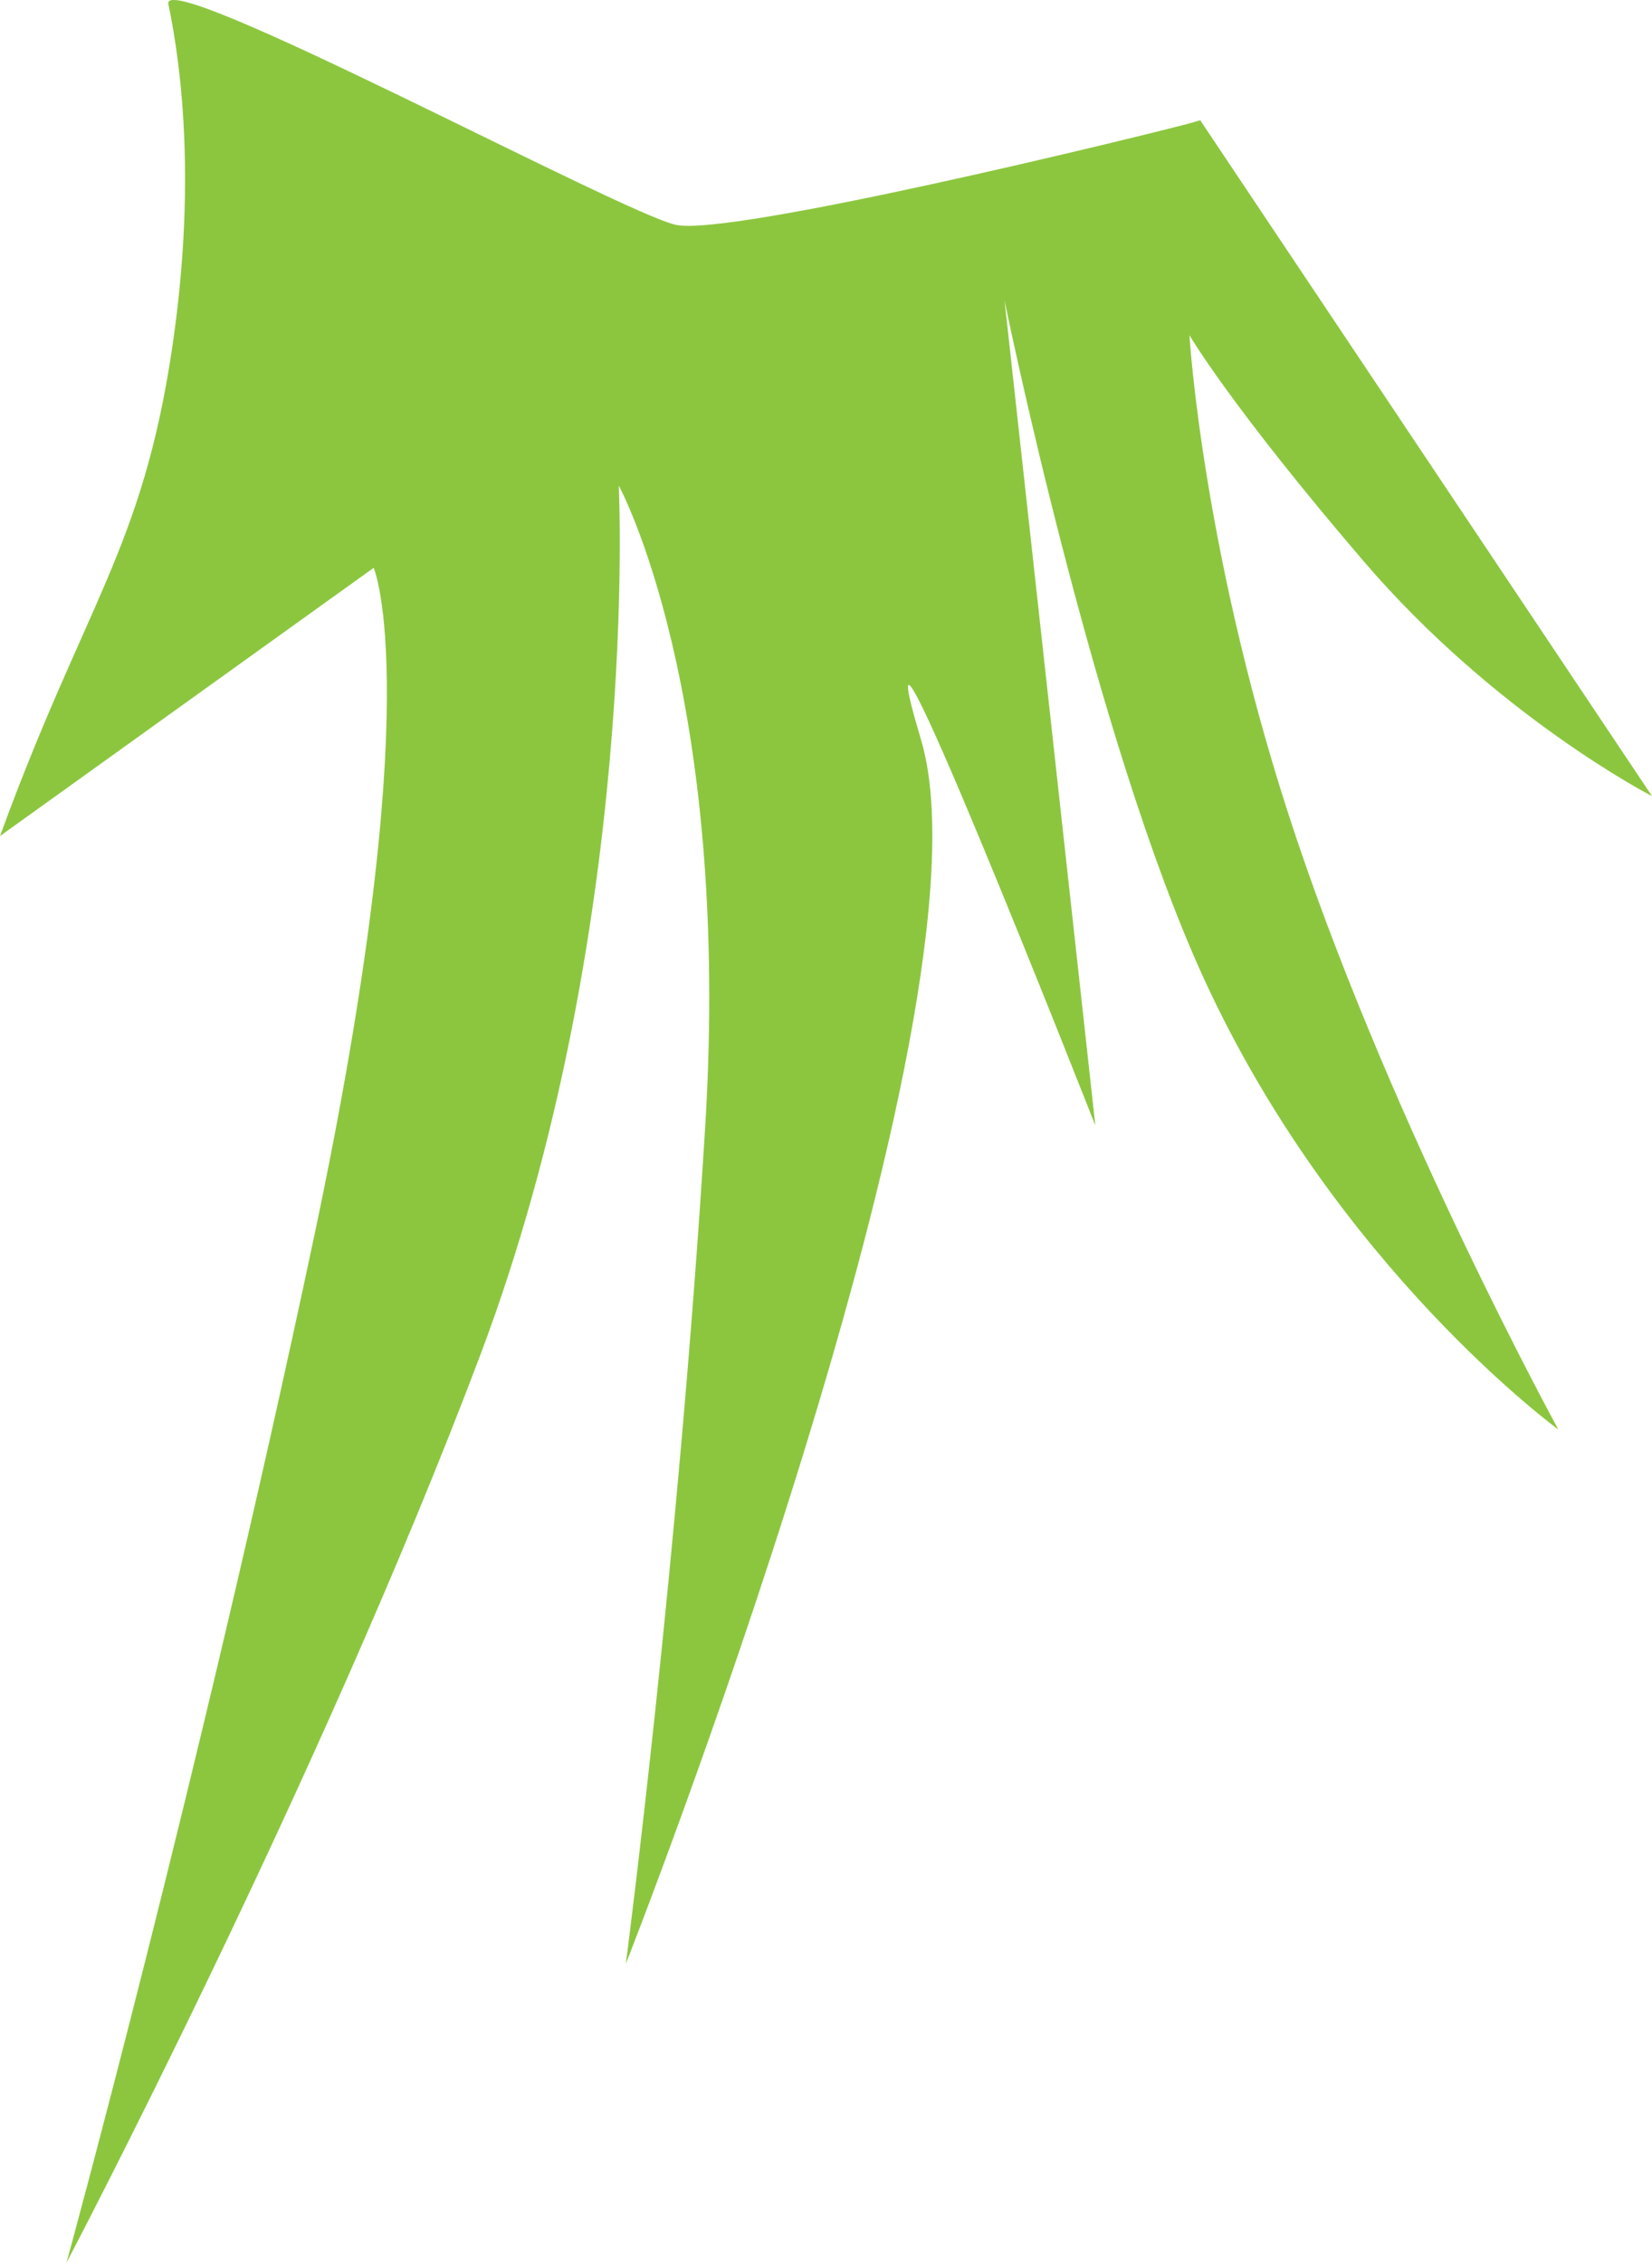 <svg version="1.1" id="图层_1" x="0px" y="0px" width="42.732px" height="58.518px" viewBox="0 0 42.732 58.518" enable-background="new 0 0 42.732 58.518" xml:space="preserve" xmlns="http://www.w3.org/2000/svg" xmlns:xlink="http://www.w3.org/1999/xlink" xmlns:xml="http://www.w3.org/XML/1998/namespace">
  <path fill="#8CC63F" d="M31.14,25.306c3.428,7.481,9.169,11.664,9.169,11.664s-4.216-7.698-6.76-15.246
	c-2.438-7.23-2.782-13.056-2.782-13.056s1.067,1.833,4.5,5.839c3.431,4.008,7.466,6.083,7.466,6.083L31.046,3.11
	c-0.16,0.046-0.316,0.093-0.481,0.133c-1.227,0.322-11.665,2.879-13.083,2.572C16.063,5.503,4.143-0.913,4.356,0.11
	C4.712,1.815,5.07,4.868,4.449,9.025C3.676,14.202,2.194,15.615,0,21.622l9.666-6.937c0,0,1.428,3.286-1.552,17.348
	C5.132,46.096,1.72,58.518,1.72,58.518s6.547-12.45,10.7-23.464c4.155-11.018,3.585-22.496,3.585-22.496s2.927,5.334,2.235,16.603
	C17.545,40.43,16.188,50.79,16.188,50.79s9.717-24.679,7.636-31.658c-1.852-6.209,4.509,9.976,4.509,9.976l-2.349-21.34
	C25.983,7.768,28.291,19.094,31.14,25.306z" class="color c1"/>
</svg>